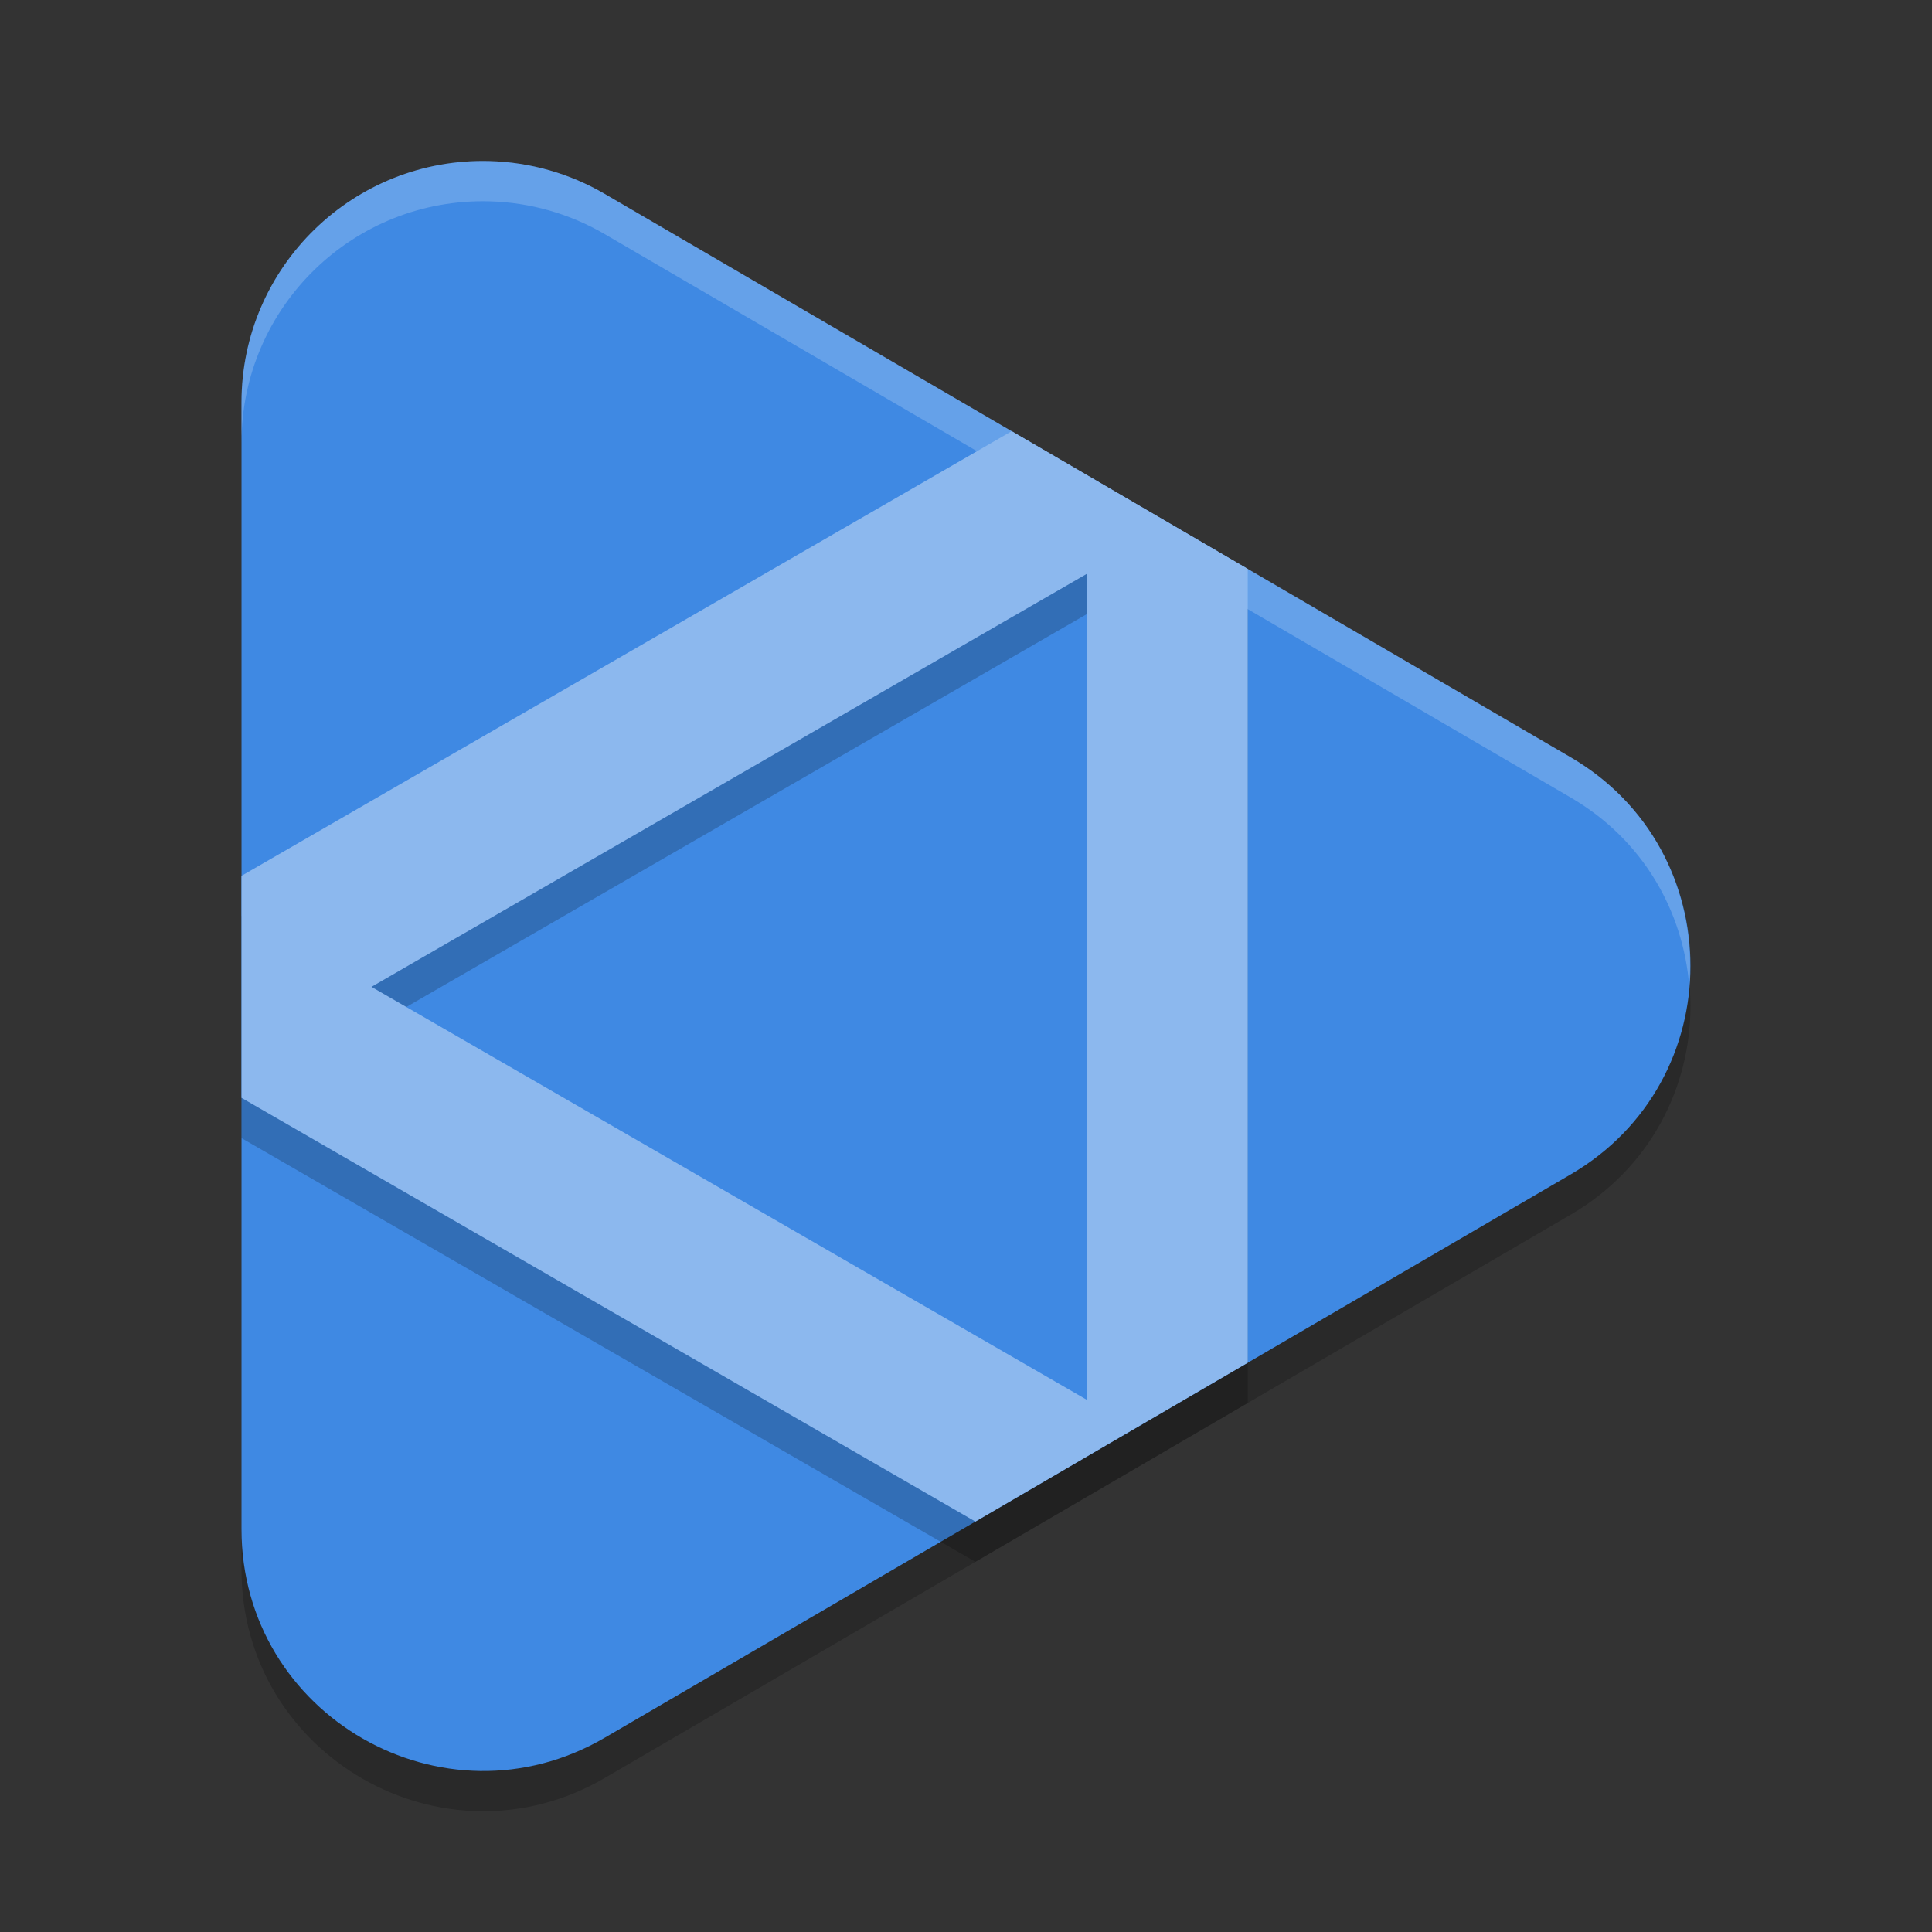 <?xml version="1.0" encoding="UTF-8" standalone="no"?>
<svg
   xmlns:dc="http://purl.org/dc/elements/1.1/"
   xmlns:cc="http://creativecommons.org/ns#"
   xmlns:rdf="http://www.w3.org/1999/02/22-rdf-syntax-ns#"
   xmlns:svg="http://www.w3.org/2000/svg"
   xmlns="http://www.w3.org/2000/svg"
   xmlns:sodipodi="http://sodipodi.sourceforge.net/DTD/sodipodi-0.dtd"
   xmlns:inkscape="http://www.inkscape.org/namespaces/inkscape"
   height="48"
   width="48"
   version="1"
   id="svg24"
   sodipodi:docname="gonemad-music-player.svg"
   inkscape:version="0.92.1 r15371">
  <rect width="100%" height="100%" fill="#333333" stroke="none"/>
  <defs
     id="defs28" />
  <sodipodi:namedview
     pagecolor="#ffffff"
     bordercolor="#666666"
     borderopacity="1"
     objecttolerance="10"
     gridtolerance="10"
     guidetolerance="10"
     inkscape:pageopacity="0"
     inkscape:pageshadow="2"
     inkscape:window-width="1600"
     inkscape:window-height="822"
     id="namedview26"
     showgrid="false"
     inkscape:zoom="1"
     inkscape:cx="30.146341"
     inkscape:cy="24"
     inkscape:window-x="0"
     inkscape:window-y="0"
     inkscape:window-maximized="1"
     inkscape:current-layer="svg24" />
  <path
     sodipodi:nodetypes="ccsccccccc"
     inkscape:connector-curvature="0"
     id="path4495"
     d="M 12.168,5.002 C 8.79,4.908 6,7.62 6,10.999 v 27.993 c 3e-7,4.63 5.023,7.515 9.023,5.182 l 12,-6.998 12,-6.998 c 3.968,-2.315 3.968,-8.047 0,-10.363 l -12,-7 -12,-6.998 C 14.155,5.31 13.173,5.03 12.168,5.002 Z"
     style="color:#000000;font-style:normal;font-variant:normal;font-weight:normal;font-stretch:normal;font-size:medium;line-height:normal;font-family:sans-serif;font-variant-ligatures:normal;font-variant-position:normal;font-variant-caps:normal;font-variant-numeric:normal;font-variant-alternates:normal;font-feature-settings:normal;text-indent:0;text-align:start;text-decoration:none;text-decoration-line:none;text-decoration-style:solid;text-decoration-color:#000000;letter-spacing:normal;word-spacing:normal;text-transform:none;writing-mode:lr-tb;direction:ltr;text-orientation:mixed;dominant-baseline:auto;baseline-shift:baseline;text-anchor:start;white-space:normal;shape-padding:0;clip-rule:nonzero;display:inline;overflow:visible;visibility:visible;opacity:0.2;isolation:auto;mix-blend-mode:normal;color-interpolation:sRGB;color-interpolation-filters:linearRGB;solid-color:#000000;solid-opacity:1;vector-effect:none;fill:#000000;fill-opacity:1;fill-rule:nonzero;stroke:none;stroke-width:11.998;stroke-linecap:butt;stroke-linejoin:round;stroke-miterlimit:4;stroke-dasharray:none;stroke-dashoffset:0;stroke-opacity:1;color-rendering:auto;image-rendering:auto;shape-rendering:auto;text-rendering:auto;enable-background:accumulate" />
  <path
     style="color:#000000;font-style:normal;font-variant:normal;font-weight:normal;font-stretch:normal;font-size:medium;line-height:normal;font-family:sans-serif;font-variant-ligatures:normal;font-variant-position:normal;font-variant-caps:normal;font-variant-numeric:normal;font-variant-alternates:normal;font-feature-settings:normal;text-indent:0;text-align:start;text-decoration:none;text-decoration-line:none;text-decoration-style:solid;text-decoration-color:#000000;letter-spacing:normal;word-spacing:normal;text-transform:none;writing-mode:lr-tb;direction:ltr;text-orientation:mixed;dominant-baseline:auto;baseline-shift:baseline;text-anchor:start;white-space:normal;shape-padding:0;clip-rule:nonzero;display:inline;overflow:visible;visibility:visible;opacity:1;isolation:auto;mix-blend-mode:normal;color-interpolation:sRGB;color-interpolation-filters:linearRGB;solid-color:#000000;solid-opacity:1;vector-effect:none;fill:#3f89e3;fill-opacity:1;fill-rule:nonzero;stroke:none;stroke-width:11.998;stroke-linecap:butt;stroke-linejoin:round;stroke-miterlimit:4;stroke-dasharray:none;stroke-dashoffset:0;stroke-opacity:1;color-rendering:auto;image-rendering:auto;shape-rendering:auto;text-rendering:auto;enable-background:accumulate"
     d="M 12.168,4.002 C 8.79,3.908 6,6.62 6,9.999 V 37.992 c 3e-7,4.63 5.023,7.515 9.023,5.182 l 12,-6.998 12,-6.998 c 3.968,-2.315 3.968,-8.047 0,-10.363 l -12,-7 -12,-6.998 C 14.155,4.31 13.173,4.03 12.168,4.002 Z"
     id="path4486"
     inkscape:connector-curvature="0"
     sodipodi:nodetypes="ccsccccccc" />
  <path
     style="color:#000000;font-style:normal;font-variant:normal;font-weight:normal;font-stretch:normal;font-size:medium;line-height:normal;font-family:sans-serif;font-variant-ligatures:normal;font-variant-position:normal;font-variant-caps:normal;font-variant-numeric:normal;font-variant-alternates:normal;font-feature-settings:normal;text-indent:0;text-align:start;text-decoration:none;text-decoration-line:none;text-decoration-style:solid;text-decoration-color:#000000;letter-spacing:normal;word-spacing:normal;text-transform:none;writing-mode:lr-tb;direction:ltr;text-orientation:mixed;dominant-baseline:auto;baseline-shift:baseline;text-anchor:start;white-space:normal;shape-padding:0;clip-rule:nonzero;display:inline;overflow:visible;visibility:visible;opacity:0.2;isolation:auto;mix-blend-mode:normal;color-interpolation:sRGB;color-interpolation-filters:linearRGB;solid-color:#000000;solid-opacity:1;vector-effect:none;fill:#ffffff;fill-opacity:1;fill-rule:nonzero;stroke:none;stroke-width:11.998;stroke-linecap:butt;stroke-linejoin:round;stroke-miterlimit:4;stroke-dasharray:none;stroke-dashoffset:0;stroke-opacity:1;color-rendering:auto;image-rendering:auto;shape-rendering:auto;text-rendering:auto;enable-background:accumulate"
     d="M 12.168 4.002 C 8.79 3.908 6 6.619 6 9.998 L 6 10.998 C 6 7.619 8.79 4.908 12.168 5.002 C 13.173 5.03 14.155 5.31 15.023 5.816 L 27.023 12.814 L 39.023 19.814 C 40.843 20.876 41.818 22.657 41.969 24.496 C 42.147 22.324 41.172 20.068 39.023 18.814 L 27.023 11.814 L 15.023 4.816 C 14.155 4.31 13.173 4.03 12.168 4.002 z "
     id="path4490" />
  <path
     id="path4515"
     d="M 25.135,11.713 6,22.76 v 5.516 L 24.234,38.803 27.023,37.176 31,34.858 V 15.135 L 27.023,12.815 Z M 27,15.258 V 35.778 L 9.229,25.518 Z"
     style="opacity:0.2;fill:#000000;fill-opacity:1;stroke:none;stroke-width:2.17;stroke-linecap:round;stroke-linejoin:round;stroke-miterlimit:4;stroke-dasharray:none;stroke-dashoffset:0;stroke-opacity:1"
     inkscape:connector-curvature="0" />
  <path
     style="opacity:1;fill:#8cb8ee;fill-opacity:1;stroke:none;stroke-width:2.17;stroke-linecap:round;stroke-linejoin:round;stroke-miterlimit:4;stroke-dasharray:none;stroke-dashoffset:0;stroke-opacity:1"
     d="M 25.135 10.713 L 6 21.76 L 6 27.275 L 24.234 37.803 L 27.023 36.176 L 31 33.857 L 31 14.135 L 27.023 11.814 L 25.135 10.713 z M 27 14.258 L 27 34.777 L 9.229 24.518 L 27 14.258 z "
     id="rect4489" />
</svg>
